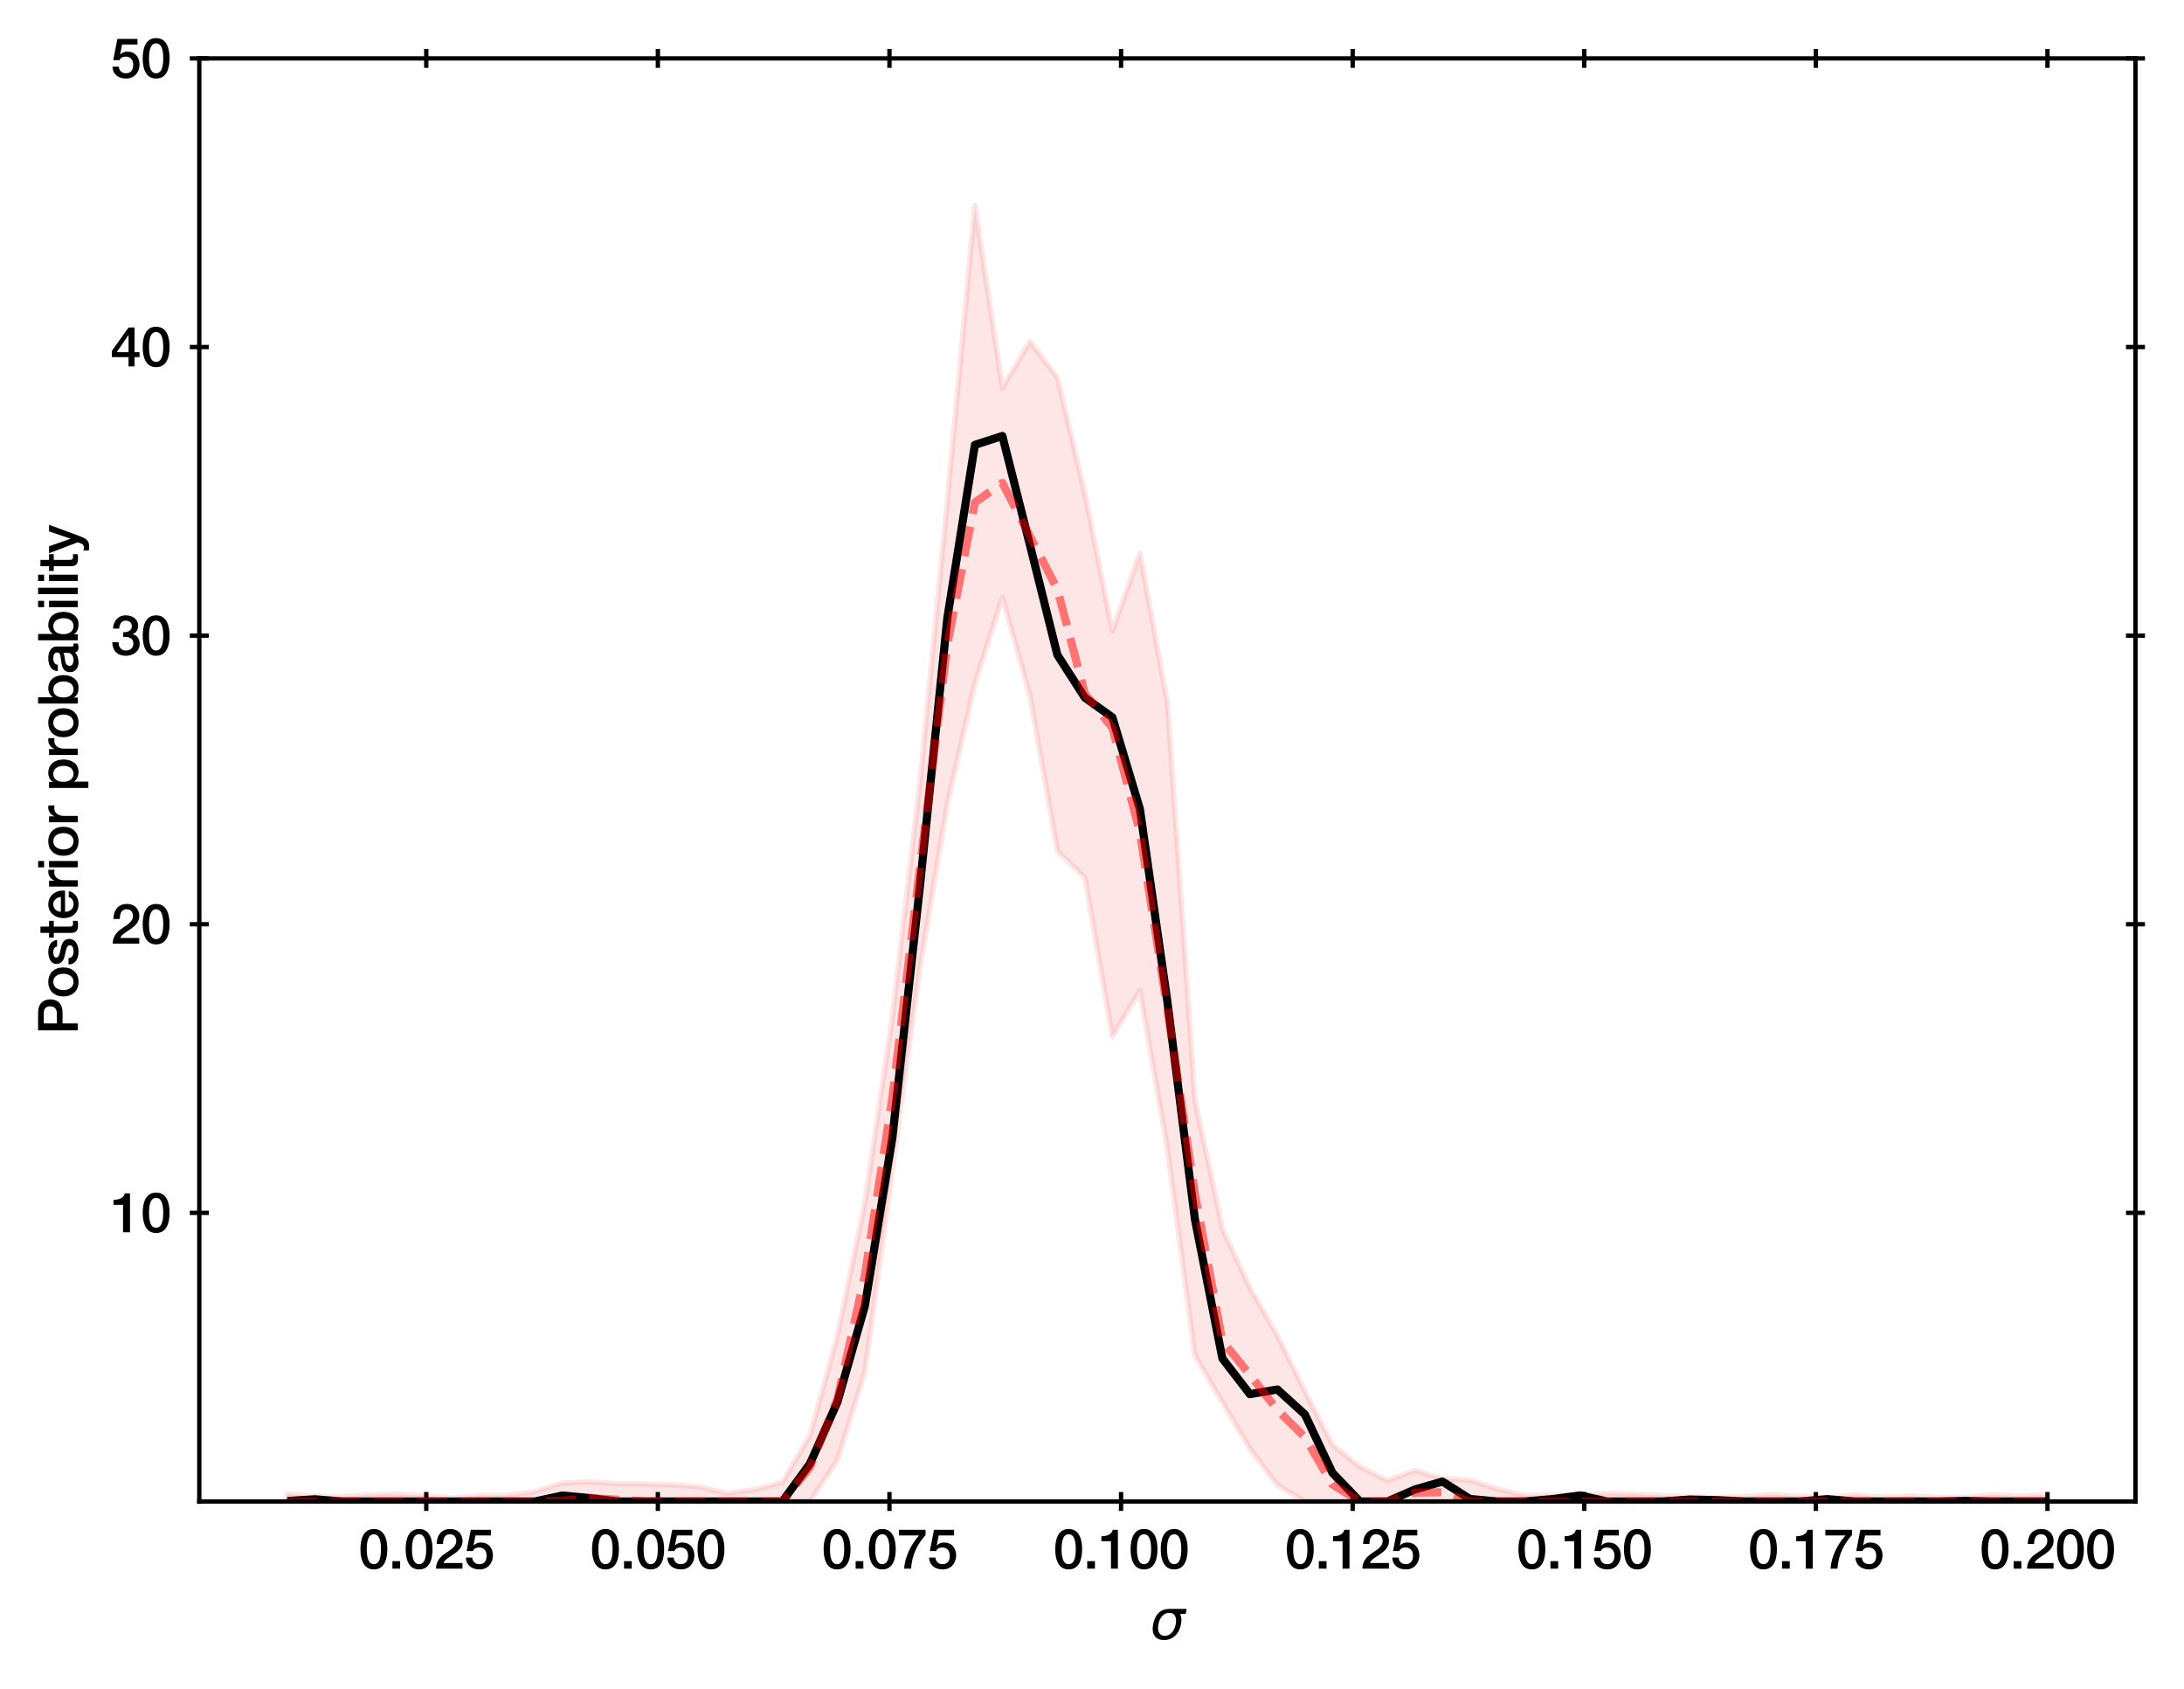 <?xml version="1.0" encoding="utf-8" standalone="no"?>
<!DOCTYPE svg PUBLIC "-//W3C//DTD SVG 1.1//EN"
  "http://www.w3.org/Graphics/SVG/1.1/DTD/svg11.dtd">
<svg xmlns:xlink="http://www.w3.org/1999/xlink" width="402.829pt" height="311.432pt" viewBox="0 0 402.829 311.432" xmlns="http://www.w3.org/2000/svg" version="1.1">
 <defs>
  <style type="text/css">*{stroke-linejoin: round; stroke-linecap: butt}</style>
 </defs>
 <g id="figure_1">
  <g id="patch_1">
   <path d="M 0 311.432 
L 402.829 311.432 
L 402.829 0 
L 0 0 
z
" style="fill: #ffffff"/>
  </g>
  <g id="axes_1">
   <g id="patch_2">
    <path d="M 36.759 276.882 
L 393.879 276.882 
L 393.879 10.77 
L 36.759 10.77 
z
" style="fill: #ffffff"/>
   </g>
   <g id="PolyCollection_1">
    <defs>
     <path id="md199e31ba5" d="M 52.992 -35.943 
L 52.992 -34.545 
L 58.065 -34.545 
L 63.138 -34.545 
L 68.21 -34.545 
L 73.283 -34.545 
L 78.356 -34.545 
L 83.428 -34.545 
L 88.501 -34.545 
L 93.574 -34.545 
L 98.647 -34.545 
L 103.719 -34.545 
L 108.792 -34.545 
L 113.865 -34.545 
L 118.938 -34.545 
L 124.01 -34.545 
L 129.083 -34.545 
L 134.156 -34.545 
L 139.228 -34.545 
L 144.301 -34.545 
L 149.374 -34.545 
L 154.447 -42.178 
L 159.519 -58.433 
L 164.592 -95.787 
L 169.665 -132.892 
L 174.738 -163.28 
L 179.81 -185.37 
L 184.883 -201.299 
L 189.956 -183.147 
L 195.028 -154.497 
L 200.101 -149.6 
L 205.174 -120.325 
L 210.247 -128.758 
L 215.319 -99.538 
L 220.392 -61.442 
L 225.465 -52.827 
L 230.538 -44.298 
L 235.61 -37.567 
L 240.683 -34.545 
L 245.756 -34.545 
L 250.828 -34.545 
L 255.901 -34.545 
L 260.974 -34.545 
L 266.047 -34.545 
L 271.119 -34.545 
L 276.192 -34.545 
L 281.265 -34.545 
L 286.338 -34.545 
L 291.41 -34.545 
L 296.483 -34.545 
L 301.556 -34.545 
L 306.628 -34.545 
L 311.701 -34.545 
L 316.774 -34.545 
L 321.847 -34.545 
L 326.919 -34.545 
L 331.992 -34.545 
L 337.065 -34.545 
L 342.138 -34.545 
L 347.21 -34.545 
L 352.283 -34.545 
L 357.356 -34.545 
L 362.428 -34.545 
L 367.501 -34.545 
L 372.574 -34.545 
L 377.647 -34.545 
L 377.647 -35.799 
L 377.647 -35.799 
L 372.574 -35.542 
L 367.501 -35.78 
L 362.428 -35.294 
L 357.356 -35.308 
L 352.283 -35.56 
L 347.21 -35.324 
L 342.138 -35.787 
L 337.065 -35.258 
L 331.992 -35.502 
L 326.919 -35.816 
L 321.847 -35.494 
L 316.774 -35.277 
L 311.701 -35.398 
L 306.628 -35.646 
L 301.556 -35.859 
L 296.483 -36.037 
L 291.41 -35.822 
L 286.338 -35.757 
L 281.265 -35.656 
L 276.192 -36.868 
L 271.119 -38.476 
L 266.047 -38.782 
L 260.974 -40.273 
L 255.901 -38.412 
L 250.828 -40.953 
L 245.756 -45.008 
L 240.683 -54.871 
L 235.61 -65.118 
L 230.538 -73.946 
L 225.465 -84.845 
L 220.392 -108.586 
L 215.319 -181.825 
L 210.247 -209.431 
L 205.174 -195.1 
L 200.101 -220.376 
L 195.028 -241.849 
L 189.956 -248.475 
L 184.883 -239.871 
L 179.81 -273.499 
L 174.738 -219.166 
L 169.665 -167.112 
L 164.592 -123.917 
L 159.519 -89.649 
L 154.447 -65.051 
L 149.374 -46.644 
L 144.301 -38.083 
L 139.228 -36.732 
L 134.156 -36.048 
L 129.083 -37.23 
L 124.01 -37.637 
L 118.938 -37.753 
L 113.865 -37.825 
L 108.792 -38.161 
L 103.719 -37.955 
L 98.647 -36.342 
L 93.574 -35.683 
L 88.501 -35.657 
L 83.428 -35.158 
L 78.356 -35.639 
L 73.283 -35.898 
L 68.21 -35.786 
L 63.138 -35.431 
L 58.065 -35.549 
L 52.992 -35.943 
z
" style="stroke: #ff0000; stroke-opacity: 0.1"/>
    </defs>
    <g clip-path="url(#p0776fbb1c0)">
     <use xlink:href="#md199e31ba5" x="0" y="311.432" style="fill: #ff0000; fill-opacity: 0.1; stroke: #ff0000; stroke-opacity: 0.1"/>
    </g>
   </g>
   <g id="matplotlib.axis_1">
    <g id="xtick_1">
     <g id="line2d_1">
      <defs>
       <path id="m03c945e852" d="M 0 1.75 
L 0 -1.75 
" style="stroke: #000000; stroke-width: 0.8"/>
      </defs>
      <g>
       <use xlink:href="#m03c945e852" x="78.623" y="276.882" style="stroke: #000000; stroke-width: 0.8"/>
      </g>
     </g>
     <g id="line2d_2">
      <g>
       <use xlink:href="#m03c945e852" x="78.623" y="10.77" style="stroke: #000000; stroke-width: 0.8"/>
      </g>
     </g>
     <g id="text_1">
      <!-- 0.025 -->
      <g transform="translate(66.114 289.273)scale(0.1 -0.1)">
       <defs>
        <path id="HelveticaNeue-Medium-30" d="M 1779 518 
C 1139 518 960 1306 960 2240 
C 960 3174 1139 3962 1779 3962 
C 2419 3962 2598 3174 2598 2240 
C 2598 1306 2419 518 1779 518 
z
M 1779 4570 
C 493 4570 230 3258 230 2240 
C 230 1222 493 -90 1779 -90 
C 3066 -90 3328 1222 3328 2240 
C 3328 3258 3066 4570 1779 4570 
z
" transform="scale(0.016)"/>
        <path id="HelveticaNeue-Medium-2e" d="M 442 0 
L 1331 0 
L 1331 864 
L 442 864 
L 442 0 
z
" transform="scale(0.016)"/>
        <path id="HelveticaNeue-Medium-32" d="M 3309 653 
L 1126 653 
C 1254 1050 1798 1325 2317 1683 
C 2829 2042 3315 2483 3315 3194 
C 3315 3770 2970 4570 1875 4570 
C 877 4570 333 3834 333 2842 
L 1062 2842 
C 1082 3469 1254 3962 1830 3962 
C 2458 3962 2592 3488 2586 3168 
C 2573 2470 1818 2118 1235 1696 
C 634 1293 256 736 250 0 
L 3309 0 
L 3309 653 
z
" transform="scale(0.016)"/>
        <path id="HelveticaNeue-Medium-35" d="M 307 2029 
L 1037 2029 
C 1152 2342 1453 2438 1760 2438 
C 2349 2438 2611 1997 2611 1504 
C 2611 960 2400 518 1779 518 
C 1306 518 998 794 954 1274 
L 224 1274 
C 256 378 928 -90 1792 -90 
C 2893 -90 3341 800 3341 1517 
C 3341 2374 2829 3014 1939 3014 
C 1638 3014 1312 2893 1114 2675 
L 1101 2688 
L 1331 3827 
L 3104 3827 
L 3104 4480 
L 787 4480 
L 307 2029 
z
" transform="scale(0.016)"/>
       </defs>
       <use xlink:href="#HelveticaNeue-Medium-30"/>
       <use xlink:href="#HelveticaNeue-Medium-2e" x="55.6"/>
       <use xlink:href="#HelveticaNeue-Medium-30" x="83.4"/>
       <use xlink:href="#HelveticaNeue-Medium-32" x="139"/>
       <use xlink:href="#HelveticaNeue-Medium-35" x="194.6"/>
      </g>
     </g>
    </g>
    <g id="xtick_2">
     <g id="line2d_3">
      <g>
       <use xlink:href="#m03c945e852" x="121.34" y="276.882" style="stroke: #000000; stroke-width: 0.8"/>
      </g>
     </g>
     <g id="line2d_4">
      <g>
       <use xlink:href="#m03c945e852" x="121.34" y="10.77" style="stroke: #000000; stroke-width: 0.8"/>
      </g>
     </g>
     <g id="text_2">
      <!-- 0.050 -->
      <g transform="translate(108.832 289.273)scale(0.1 -0.1)">
       <use xlink:href="#HelveticaNeue-Medium-30"/>
       <use xlink:href="#HelveticaNeue-Medium-2e" x="55.6"/>
       <use xlink:href="#HelveticaNeue-Medium-30" x="83.4"/>
       <use xlink:href="#HelveticaNeue-Medium-35" x="139"/>
       <use xlink:href="#HelveticaNeue-Medium-30" x="194.6"/>
      </g>
     </g>
    </g>
    <g id="xtick_3">
     <g id="line2d_5">
      <g>
       <use xlink:href="#m03c945e852" x="164.058" y="276.882" style="stroke: #000000; stroke-width: 0.8"/>
      </g>
     </g>
     <g id="line2d_6">
      <g>
       <use xlink:href="#m03c945e852" x="164.058" y="10.77" style="stroke: #000000; stroke-width: 0.8"/>
      </g>
     </g>
     <g id="text_3">
      <!-- 0.075 -->
      <g transform="translate(151.55 289.273)scale(0.1 -0.1)">
       <defs>
        <path id="HelveticaNeue-Medium-37" d="M 224 3827 
L 2547 3827 
C 1626 2790 915 1414 819 0 
L 1619 0 
C 1734 1619 2355 2816 3290 3872 
L 3290 4480 
L 224 4480 
L 224 3827 
z
" transform="scale(0.016)"/>
       </defs>
       <use xlink:href="#HelveticaNeue-Medium-30"/>
       <use xlink:href="#HelveticaNeue-Medium-2e" x="55.6"/>
       <use xlink:href="#HelveticaNeue-Medium-30" x="83.4"/>
       <use xlink:href="#HelveticaNeue-Medium-37" x="139"/>
       <use xlink:href="#HelveticaNeue-Medium-35" x="194.6"/>
      </g>
     </g>
    </g>
    <g id="xtick_4">
     <g id="line2d_7">
      <g>
       <use xlink:href="#m03c945e852" x="206.776" y="276.882" style="stroke: #000000; stroke-width: 0.8"/>
      </g>
     </g>
     <g id="line2d_8">
      <g>
       <use xlink:href="#m03c945e852" x="206.776" y="10.77" style="stroke: #000000; stroke-width: 0.8"/>
      </g>
     </g>
     <g id="text_4">
      <!-- 0.100 -->
      <g transform="translate(194.267 289.273)scale(0.1 -0.1)">
       <defs>
        <path id="HelveticaNeue-Medium-31" d="M 339 3162 
L 1440 3162 
L 1440 0 
L 2240 0 
L 2240 4480 
L 1645 4480 
C 1536 3942 954 3731 339 3738 
L 339 3162 
z
" transform="scale(0.016)"/>
       </defs>
       <use xlink:href="#HelveticaNeue-Medium-30"/>
       <use xlink:href="#HelveticaNeue-Medium-2e" x="55.6"/>
       <use xlink:href="#HelveticaNeue-Medium-31" x="83.4"/>
       <use xlink:href="#HelveticaNeue-Medium-30" x="139"/>
       <use xlink:href="#HelveticaNeue-Medium-30" x="194.6"/>
      </g>
     </g>
    </g>
    <g id="xtick_5">
     <g id="line2d_9">
      <g>
       <use xlink:href="#m03c945e852" x="249.494" y="276.882" style="stroke: #000000; stroke-width: 0.8"/>
      </g>
     </g>
     <g id="line2d_10">
      <g>
       <use xlink:href="#m03c945e852" x="249.494" y="10.77" style="stroke: #000000; stroke-width: 0.8"/>
      </g>
     </g>
     <g id="text_5">
      <!-- 0.125 -->
      <g transform="translate(236.985 289.273)scale(0.1 -0.1)">
       <use xlink:href="#HelveticaNeue-Medium-30"/>
       <use xlink:href="#HelveticaNeue-Medium-2e" x="55.6"/>
       <use xlink:href="#HelveticaNeue-Medium-31" x="83.4"/>
       <use xlink:href="#HelveticaNeue-Medium-32" x="139"/>
       <use xlink:href="#HelveticaNeue-Medium-35" x="194.6"/>
      </g>
     </g>
    </g>
    <g id="xtick_6">
     <g id="line2d_11">
      <g>
       <use xlink:href="#m03c945e852" x="292.211" y="276.882" style="stroke: #000000; stroke-width: 0.8"/>
      </g>
     </g>
     <g id="line2d_12">
      <g>
       <use xlink:href="#m03c945e852" x="292.211" y="10.77" style="stroke: #000000; stroke-width: 0.8"/>
      </g>
     </g>
     <g id="text_6">
      <!-- 0.150 -->
      <g transform="translate(279.703 289.273)scale(0.1 -0.1)">
       <use xlink:href="#HelveticaNeue-Medium-30"/>
       <use xlink:href="#HelveticaNeue-Medium-2e" x="55.6"/>
       <use xlink:href="#HelveticaNeue-Medium-31" x="83.4"/>
       <use xlink:href="#HelveticaNeue-Medium-35" x="139"/>
       <use xlink:href="#HelveticaNeue-Medium-30" x="194.6"/>
      </g>
     </g>
    </g>
    <g id="xtick_7">
     <g id="line2d_13">
      <g>
       <use xlink:href="#m03c945e852" x="334.929" y="276.882" style="stroke: #000000; stroke-width: 0.8"/>
      </g>
     </g>
     <g id="line2d_14">
      <g>
       <use xlink:href="#m03c945e852" x="334.929" y="10.77" style="stroke: #000000; stroke-width: 0.8"/>
      </g>
     </g>
     <g id="text_7">
      <!-- 0.175 -->
      <g transform="translate(322.42 289.273)scale(0.1 -0.1)">
       <use xlink:href="#HelveticaNeue-Medium-30"/>
       <use xlink:href="#HelveticaNeue-Medium-2e" x="55.6"/>
       <use xlink:href="#HelveticaNeue-Medium-31" x="83.4"/>
       <use xlink:href="#HelveticaNeue-Medium-37" x="139"/>
       <use xlink:href="#HelveticaNeue-Medium-35" x="194.6"/>
      </g>
     </g>
    </g>
    <g id="xtick_8">
     <g id="line2d_15">
      <g>
       <use xlink:href="#m03c945e852" x="377.647" y="276.882" style="stroke: #000000; stroke-width: 0.8"/>
      </g>
     </g>
     <g id="line2d_16">
      <g>
       <use xlink:href="#m03c945e852" x="377.647" y="10.77" style="stroke: #000000; stroke-width: 0.8"/>
      </g>
     </g>
     <g id="text_8">
      <!-- 0.200 -->
      <g transform="translate(365.138 289.273)scale(0.1 -0.1)">
       <use xlink:href="#HelveticaNeue-Medium-30"/>
       <use xlink:href="#HelveticaNeue-Medium-2e" x="55.6"/>
       <use xlink:href="#HelveticaNeue-Medium-32" x="83.4"/>
       <use xlink:href="#HelveticaNeue-Medium-30" x="139"/>
       <use xlink:href="#HelveticaNeue-Medium-30" x="194.6"/>
      </g>
     </g>
    </g>
    <g id="text_9">
     <!-- $\sigma$ -->
     <g transform="translate(212.119 302.323)scale(0.1 -0.1)">
      <defs>
       <path id="DejaVuSans-Oblique-3c3" d="M 2219 3044 
Q 1744 3044 1422 2700 
Q 1081 2341 969 1747 
Q 844 1119 1044 756 
Q 1241 397 1706 397 
Q 2166 397 2503 759 
Q 2844 1122 2966 1747 
Q 3075 2319 2881 2700 
Q 2700 3044 2219 3044 
z
M 2309 3503 
L 4219 3500 
L 4106 2925 
L 3463 2925 
Q 3706 2438 3575 1747 
Q 3406 888 2884 400 
Q 2359 -91 1609 -91 
Q 856 -91 525 400 
Q 194 888 363 1747 
Q 528 2609 1050 3097 
Q 1484 3503 2309 3503 
z
" transform="scale(0.016)"/>
      </defs>
      <use xlink:href="#DejaVuSans-Oblique-3c3" transform="translate(0 0.266)"/>
     </g>
    </g>
   </g>
   <g id="matplotlib.axis_2">
    <g id="ytick_1">
     <g id="line2d_17">
      <defs>
       <path id="m927c5e8295" d="M 1.75 0 
L -1.75 -0 
" style="stroke: #000000; stroke-width: 0.8"/>
      </defs>
      <g>
       <use xlink:href="#m927c5e8295" x="36.759" y="223.664" style="stroke: #000000; stroke-width: 0.8"/>
      </g>
     </g>
     <g id="line2d_18">
      <g>
       <use xlink:href="#m927c5e8295" x="393.879" y="223.664" style="stroke: #000000; stroke-width: 0.8"/>
      </g>
     </g>
     <g id="text_10">
      <!-- 10 -->
      <g transform="translate(20.391 227.234)scale(0.1 -0.1)">
       <use xlink:href="#HelveticaNeue-Medium-31"/>
       <use xlink:href="#HelveticaNeue-Medium-30" x="55.6"/>
      </g>
     </g>
    </g>
    <g id="ytick_2">
     <g id="line2d_19">
      <g>
       <use xlink:href="#m927c5e8295" x="36.759" y="170.441" style="stroke: #000000; stroke-width: 0.8"/>
      </g>
     </g>
     <g id="line2d_20">
      <g>
       <use xlink:href="#m927c5e8295" x="393.879" y="170.441" style="stroke: #000000; stroke-width: 0.8"/>
      </g>
     </g>
     <g id="text_11">
      <!-- 20 -->
      <g transform="translate(20.391 174.011)scale(0.1 -0.1)">
       <use xlink:href="#HelveticaNeue-Medium-32"/>
       <use xlink:href="#HelveticaNeue-Medium-30" x="55.6"/>
      </g>
     </g>
    </g>
    <g id="ytick_3">
     <g id="line2d_21">
      <g>
       <use xlink:href="#m927c5e8295" x="36.759" y="117.217" style="stroke: #000000; stroke-width: 0.8"/>
      </g>
     </g>
     <g id="line2d_22">
      <g>
       <use xlink:href="#m927c5e8295" x="393.879" y="117.217" style="stroke: #000000; stroke-width: 0.8"/>
      </g>
     </g>
     <g id="text_12">
      <!-- 30 -->
      <g transform="translate(20.391 120.788)scale(0.1 -0.1)">
       <defs>
        <path id="HelveticaNeue-Medium-33" d="M 1459 2080 
C 2035 2106 2630 2016 2630 1318 
C 2630 806 2259 518 1773 518 
C 1203 518 909 928 928 1472 
L 198 1472 
C 218 538 736 -90 1773 -90 
C 2630 -90 3360 435 3360 1280 
C 3360 1856 3053 2298 2547 2400 
L 2547 2413 
C 2976 2566 3181 2925 3181 3373 
C 3181 4166 2464 4570 1766 4570 
C 864 4570 320 3917 282 3046 
L 1011 3046 
C 998 3507 1248 3962 1754 3962 
C 2157 3962 2451 3706 2451 3328 
C 2451 2778 1946 2605 1459 2624 
L 1459 2080 
z
" transform="scale(0.016)"/>
       </defs>
       <use xlink:href="#HelveticaNeue-Medium-33"/>
       <use xlink:href="#HelveticaNeue-Medium-30" x="55.6"/>
      </g>
     </g>
    </g>
    <g id="ytick_4">
     <g id="line2d_23">
      <g>
       <use xlink:href="#m927c5e8295" x="36.759" y="63.994" style="stroke: #000000; stroke-width: 0.8"/>
      </g>
     </g>
     <g id="line2d_24">
      <g>
       <use xlink:href="#m927c5e8295" x="393.879" y="63.994" style="stroke: #000000; stroke-width: 0.8"/>
      </g>
     </g>
     <g id="text_13">
      <!-- 40 -->
      <g transform="translate(20.391 67.564)scale(0.1 -0.1)">
       <defs>
        <path id="HelveticaNeue-Medium-34" d="M 3341 1638 
L 2765 1638 
L 2765 4480 
L 2074 4480 
L 154 1786 
L 154 1062 
L 2074 1062 
L 2074 0 
L 2765 0 
L 2765 1062 
L 3341 1062 
L 3341 1638 
z
M 2061 3610 
L 2074 3610 
L 2074 1638 
L 717 1638 
L 2061 3610 
z
" transform="scale(0.016)"/>
       </defs>
       <use xlink:href="#HelveticaNeue-Medium-34"/>
       <use xlink:href="#HelveticaNeue-Medium-30" x="55.6"/>
      </g>
     </g>
    </g>
    <g id="ytick_5">
     <g id="line2d_25">
      <g>
       <use xlink:href="#m927c5e8295" x="36.759" y="10.77" style="stroke: #000000; stroke-width: 0.8"/>
      </g>
     </g>
     <g id="line2d_26">
      <g>
       <use xlink:href="#m927c5e8295" x="393.879" y="10.77" style="stroke: #000000; stroke-width: 0.8"/>
      </g>
     </g>
     <g id="text_14">
      <!-- 50 -->
      <g transform="translate(20.391 14.341)scale(0.1 -0.1)">
       <use xlink:href="#HelveticaNeue-Medium-35"/>
       <use xlink:href="#HelveticaNeue-Medium-30" x="55.6"/>
      </g>
     </g>
    </g>
    <g id="text_15">
     <!-- Posterior probability -->
     <g transform="translate(14.341 190.789)rotate(-90)scale(0.1 -0.1)">
      <defs>
       <path id="HelveticaNeue-Medium-50" d="M 1286 3917 
L 2470 3917 
C 2893 3917 3258 3763 3258 3162 
C 3258 2586 2816 2406 2458 2406 
L 1286 2406 
L 1286 3917 
z
M 486 0 
L 1286 0 
L 1286 1754 
L 2502 1754 
C 3808 1747 4058 2592 4058 3155 
C 4058 3725 3808 4570 2502 4570 
L 486 4570 
L 486 0 
z
" transform="scale(0.016)"/>
       <path id="HelveticaNeue-Medium-6f" d="M 1901 486 
C 1248 486 960 1082 960 1658 
C 960 2227 1248 2822 1901 2822 
C 2554 2822 2842 2227 2842 1658 
C 2842 1082 2554 486 1901 486 
z
M 1901 -90 
C 2963 -90 3571 640 3571 1658 
C 3571 2669 2963 3398 1901 3398 
C 838 3398 230 2669 230 1658 
C 230 640 838 -90 1901 -90 
z
" transform="scale(0.016)"/>
       <path id="HelveticaNeue-Medium-73" d="M 205 1062 
C 218 282 838 -90 1670 -90 
C 2355 -90 3149 198 3149 986 
C 3149 1638 2611 1830 2080 1952 
C 1542 2074 1005 2125 1005 2483 
C 1005 2771 1395 2822 1606 2822 
C 1926 2822 2214 2726 2278 2381 
L 3040 2381 
C 2950 3117 2336 3398 1658 3398 
C 1056 3398 275 3174 275 2451 
C 275 1779 800 1587 1338 1472 
C 1869 1350 2400 1306 2419 922 
C 2438 544 1958 486 1683 486 
C 1293 486 973 640 934 1062 
L 205 1062 
z
" transform="scale(0.016)"/>
       <path id="HelveticaNeue-Medium-74" d="M 51 2765 
L 602 2765 
L 602 813 
C 614 262 755 -32 1517 -32 
C 1677 -32 1830 -6 1990 6 
L 1990 570 
C 1888 544 1786 544 1683 544 
C 1357 544 1331 698 1331 998 
L 1331 2765 
L 1990 2765 
L 1990 3309 
L 1331 3309 
L 1331 4301 
L 602 4301 
L 602 3309 
L 51 3309 
L 51 2765 
z
" transform="scale(0.016)"/>
       <path id="HelveticaNeue-Medium-65" d="M 3386 1466 
C 3507 2458 2867 3398 1824 3398 
C 838 3398 224 2592 224 1651 
C 224 634 806 -90 1843 -90 
C 2566 -90 3181 314 3341 1037 
L 2650 1037 
C 2522 672 2266 486 1843 486 
C 1235 486 954 947 954 1466 
L 3386 1466 
z
M 954 1946 
C 973 2438 1318 2822 1824 2822 
C 2317 2822 2630 2406 2656 1946 
L 954 1946 
z
" transform="scale(0.016)"/>
       <path id="HelveticaNeue-Medium-72" d="M 384 0 
L 1114 0 
L 1114 1574 
C 1114 2304 1510 2707 2010 2707 
C 2112 2707 2221 2688 2323 2675 
L 2323 3379 
C 2259 3386 2214 3398 2048 3398 
C 1600 3398 1165 3021 1082 2669 
L 1069 2669 
L 1069 3309 
L 384 3309 
L 384 0 
z
" transform="scale(0.016)"/>
       <path id="HelveticaNeue-Medium-69" d="M 403 0 
L 1133 0 
L 1133 3309 
L 403 3309 
L 403 0 
z
M 403 3878 
L 1133 3878 
L 1133 4570 
L 403 4570 
L 403 3878 
z
" transform="scale(0.016)"/>
       <path id="HelveticaNeue-Medium-20" transform="scale(0.016)"/>
       <path id="HelveticaNeue-Medium-70" d="M 2950 1651 
C 2950 1075 2701 486 2035 486 
C 1446 486 1107 986 1107 1651 
C 1107 2355 1421 2822 2035 2822 
C 2637 2822 2950 2253 2950 1651 
z
M 403 -1222 
L 1133 -1222 
L 1133 429 
L 1146 429 
C 1376 64 1830 -90 2253 -90 
C 3232 -90 3680 749 3680 1638 
C 3680 2605 3174 3398 2131 3398 
C 1709 3398 1312 3238 1107 2861 
L 1094 2861 
L 1094 3309 
L 403 3309 
L 403 -1222 
z
" transform="scale(0.016)"/>
       <path id="HelveticaNeue-Medium-62" d="M 2950 1651 
C 2950 1075 2701 486 2035 486 
C 1446 486 1107 986 1107 1651 
C 1107 2355 1421 2822 2035 2822 
C 2637 2822 2950 2253 2950 1651 
z
M 403 0 
L 1094 0 
L 1094 454 
L 1107 454 
C 1325 19 1805 -90 2253 -90 
C 3232 -90 3680 749 3680 1638 
C 3680 2605 3174 3398 2131 3398 
C 1760 3398 1344 3200 1146 2880 
L 1133 2880 
L 1133 4570 
L 403 4570 
L 403 0 
z
" transform="scale(0.016)"/>
       <path id="HelveticaNeue-Medium-61" d="M 2426 1114 
C 2426 653 1926 486 1606 486 
C 1350 486 934 582 934 909 
C 934 1293 1216 1408 1530 1459 
C 1850 1517 2202 1510 2426 1658 
L 2426 1114 
z
M 3155 2438 
C 3155 3136 2477 3398 1830 3398 
C 1101 3398 378 3149 326 2298 
L 1056 2298 
C 1088 2656 1376 2822 1786 2822 
C 2080 2822 2470 2752 2470 2374 
C 2470 1946 2003 2003 1478 1907 
C 864 1837 205 1702 205 877 
C 205 230 742 -90 1338 -90 
C 1728 -90 2195 32 2483 314 
C 2541 13 2752 -90 3046 -90 
C 3168 -90 3398 -45 3507 -6 
L 3507 499 
C 3430 486 3373 486 3328 486 
C 3194 486 3155 557 3155 736 
L 3155 2438 
z
" transform="scale(0.016)"/>
       <path id="HelveticaNeue-Medium-6c" d="M 403 0 
L 1133 0 
L 1133 4570 
L 403 4570 
L 403 0 
z
" transform="scale(0.016)"/>
       <path id="HelveticaNeue-Medium-79" d="M 1274 13 
L 1190 -243 
C 1101 -525 1018 -704 678 -704 
C 563 -704 448 -678 333 -659 
L 333 -1274 
C 499 -1299 666 -1312 838 -1312 
C 1600 -1312 1773 -774 2010 -179 
L 3296 3309 
L 2534 3309 
L 1696 838 
L 1683 838 
L 819 3309 
L 19 3309 
L 1274 13 
z
" transform="scale(0.016)"/>
      </defs>
      <use xlink:href="#HelveticaNeue-Medium-50"/>
      <use xlink:href="#HelveticaNeue-Medium-6f" x="66.7"/>
      <use xlink:href="#HelveticaNeue-Medium-73" x="126"/>
      <use xlink:href="#HelveticaNeue-Medium-74" x="177.9"/>
      <use xlink:href="#HelveticaNeue-Medium-65" x="211.2"/>
      <use xlink:href="#HelveticaNeue-Medium-72" x="266.8"/>
      <use xlink:href="#HelveticaNeue-Medium-69" x="302"/>
      <use xlink:href="#HelveticaNeue-Medium-6f" x="326.1"/>
      <use xlink:href="#HelveticaNeue-Medium-72" x="385.4"/>
      <use xlink:href="#HelveticaNeue-Medium-20" x="420.6"/>
      <use xlink:href="#HelveticaNeue-Medium-70" x="448.4"/>
      <use xlink:href="#HelveticaNeue-Medium-72" x="509.5"/>
      <use xlink:href="#HelveticaNeue-Medium-6f" x="544.7"/>
      <use xlink:href="#HelveticaNeue-Medium-62" x="604"/>
      <use xlink:href="#HelveticaNeue-Medium-61" x="665.1"/>
      <use xlink:href="#HelveticaNeue-Medium-62" x="720.7"/>
      <use xlink:href="#HelveticaNeue-Medium-69" x="781.8"/>
      <use xlink:href="#HelveticaNeue-Medium-6c" x="805.9"/>
      <use xlink:href="#HelveticaNeue-Medium-69" x="830"/>
      <use xlink:href="#HelveticaNeue-Medium-74" x="854.1"/>
      <use xlink:href="#HelveticaNeue-Medium-79" x="887.4"/>
     </g>
    </g>
   </g>
   <g id="line2d_27">
    <path d="M 52.992 276.802 
L 58.065 276.484 
L 63.138 276.888 
L 68.21 276.888 
L 73.283 276.888 
L 78.356 276.888 
L 83.428 276.888 
L 88.501 276.888 
L 93.574 276.888 
L 98.647 276.888 
L 103.719 275.784 
L 108.792 276.261 
L 113.865 276.888 
L 118.938 276.888 
L 124.01 276.888 
L 129.083 276.888 
L 134.156 276.888 
L 139.228 276.888 
L 144.301 276.888 
L 149.374 269.961 
L 154.447 258.575 
L 159.519 240.833 
L 164.592 209.809 
L 169.665 163.529 
L 174.738 113.923 
L 179.81 82.042 
L 184.883 80.4 
L 189.956 100.464 
L 195.028 120.763 
L 200.101 128.662 
L 205.174 132.281 
L 210.247 149.174 
L 215.319 184.718 
L 220.392 224.812 
L 225.465 250.513 
L 230.538 257.096 
L 235.61 256.232 
L 240.683 260.843 
L 245.756 271.6 
L 250.828 276.888 
L 255.901 276.888 
L 260.974 274.674 
L 266.047 273.21 
L 271.119 276.422 
L 276.192 276.888 
L 281.265 276.888 
L 286.338 276.452 
L 291.41 275.769 
L 296.483 276.888 
L 301.556 276.888 
L 306.628 276.888 
L 311.701 276.531 
L 316.774 276.64 
L 321.847 276.888 
L 326.919 276.888 
L 331.992 276.888 
L 337.065 276.457 
L 342.138 276.888 
L 347.21 276.888 
L 352.283 276.888 
L 357.356 276.888 
L 362.428 276.785 
L 367.501 276.888 
L 372.574 276.888 
L 377.647 276.888 
" clip-path="url(#p0776fbb1c0)" style="fill: none; stroke: #000000; stroke-width: 1.5"/>
   </g>
   <g id="line2d_28">
    <path d="M 52.992 276.888 
L 58.065 276.888 
L 63.138 276.888 
L 68.21 276.888 
L 73.283 276.888 
L 78.356 276.888 
L 83.428 276.888 
L 88.501 276.888 
L 93.574 276.888 
L 98.647 276.888 
L 103.719 276.715 
L 108.792 276.289 
L 113.865 276.537 
L 118.938 276.85 
L 124.01 276.883 
L 129.083 276.888 
L 134.156 276.888 
L 139.228 276.888 
L 144.301 276.888 
L 149.374 270.587 
L 154.447 258.028 
L 159.519 235.181 
L 164.592 202.428 
L 169.665 160.109 
L 174.738 118.814 
L 179.81 92.662 
L 184.883 89.065 
L 189.956 98.87 
L 195.028 108.667 
L 200.101 127.917 
L 205.174 134.22 
L 210.247 153.435 
L 215.319 186.063 
L 220.392 220.105 
L 225.465 247.312 
L 230.538 253.519 
L 235.61 260.028 
L 240.683 265.031 
L 245.756 273.758 
L 250.828 276.888 
L 255.901 276.888 
L 260.974 275.264 
L 266.047 275.191 
L 271.119 276.888 
L 276.192 276.888 
L 281.265 276.888 
L 286.338 276.888 
L 291.41 276.888 
L 296.483 276.888 
L 301.556 276.888 
L 306.628 276.888 
L 311.701 276.888 
L 316.774 276.888 
L 321.847 276.888 
L 326.919 276.888 
L 331.992 276.888 
L 337.065 276.888 
L 342.138 276.888 
L 347.21 276.888 
L 352.283 276.888 
L 357.356 276.888 
L 362.428 276.888 
L 367.501 276.888 
L 372.574 276.888 
L 377.647 276.888 
" clip-path="url(#p0776fbb1c0)" style="fill: none; stroke-dasharray: 5.55,2.4; stroke-dashoffset: 0; stroke: #ff0000; stroke-opacity: 0.5; stroke-width: 1.5"/>
   </g>
   <g id="patch_3">
    <path d="M 36.759 276.882 
L 36.759 10.77 
" style="fill: none; stroke: #000000; stroke-width: 0.8; stroke-linejoin: miter; stroke-linecap: square"/>
   </g>
   <g id="patch_4">
    <path d="M 393.879 276.882 
L 393.879 10.77 
" style="fill: none; stroke: #000000; stroke-width: 0.8; stroke-linejoin: miter; stroke-linecap: square"/>
   </g>
   <g id="patch_5">
    <path d="M 36.759 276.882 
L 393.879 276.882 
" style="fill: none; stroke: #000000; stroke-width: 0.8; stroke-linejoin: miter; stroke-linecap: square"/>
   </g>
   <g id="patch_6">
    <path d="M 36.759 10.77 
L 393.879 10.77 
" style="fill: none; stroke: #000000; stroke-width: 0.8; stroke-linejoin: miter; stroke-linecap: square"/>
   </g>
  </g>
 </g>
 <defs>
  <clipPath id="p0776fbb1c0">
   <rect x="36.759" y="10.77" width="357.12" height="266.112"/>
  </clipPath>
 </defs>
</svg>

